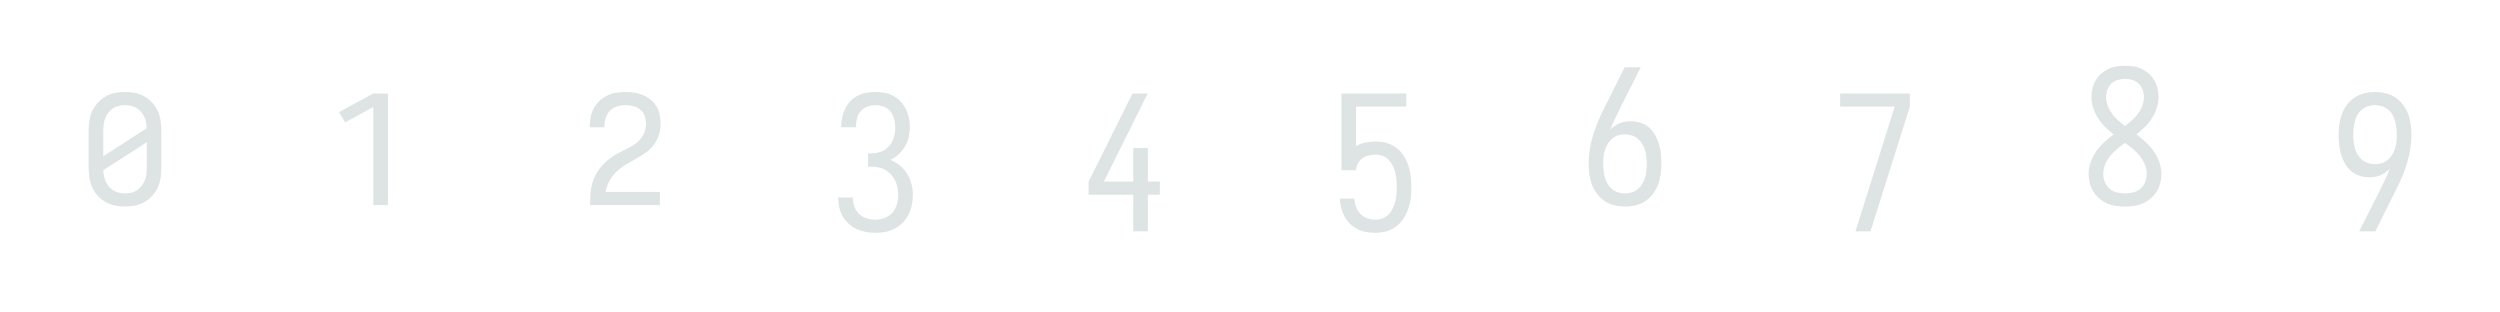 <?xml version="1.0" encoding="UTF-8" standalone="no"?>
<svg height="160" viewBox="0 0 1280 160" width="1280" xmlns="http://www.w3.org/2000/svg">
<defs>
<path d="M 250 8 Q 223 8 196.5 2.5 Q 170 -3 146.5 -16 Q 123 -29 104.5 -49.5 Q 86 -70 75 -94.5 Q 64 -119 60 -146 Q 56 -173 56 -200 L 56 -395 Q 56 -422 60 -449 Q 64 -476 75 -500.5 Q 86 -525 104.5 -545.5 Q 123 -566 146.5 -579.5 Q 170 -593 196.5 -598 Q 223 -603 250 -603 Q 277 -603 303.5 -598 Q 330 -593 353.5 -579.5 Q 377 -566 395.5 -545.5 Q 414 -525 425 -500.5 Q 436 -476 440 -449 Q 444 -422 444 -395 L 444 -200 Q 444 -173 440 -146 Q 436 -119 425 -94.5 Q 414 -70 395.5 -49.5 Q 377 -29 353.5 -16 Q 330 -3 303.5 2.5 Q 277 8 250 8 Z M 134 -260 L 366 -410 Q 365 -434 358 -457 Q 351 -480 335 -498 Q 319 -516 296.5 -524.5 Q 274 -533 250 -533 Q 233 -533 216 -529 Q 199 -525 185 -515.5 Q 171 -506 160.5 -492 Q 150 -478 144 -462 Q 138 -446 136 -429 Q 134 -412 134 -395 Z M 250 -62 Q 267 -62 284 -66 Q 301 -70 315 -79.5 Q 329 -89 339.5 -103 Q 350 -117 356 -133 Q 362 -149 364 -166 Q 366 -183 366 -200 L 366 -335 L 134 -186 Q 135 -162 142 -138.5 Q 149 -115 165 -97 Q 181 -79 203.5 -70.5 Q 226 -62 250 -62 Z " id="path1"/>
<path d="M 241 0 L 241 -523 L 91 -441 L 58 -496 L 241 -595 L 319 -595 L 319 0 Z " id="path2"/>
<path d="M 64 0 L 64 -1 Q 64 -25 65 -48.5 Q 66 -72 70.5 -95 Q 75 -118 84 -140 Q 93 -162 105.5 -181.5 Q 118 -201 134.5 -218 Q 151 -235 170 -249 Q 189 -263 210 -274.5 Q 231 -286 252 -296 Q 273 -306 293 -318.5 Q 313 -331 329 -348.5 Q 345 -366 353.5 -388.5 Q 362 -411 362 -434 Q 362 -455 354.5 -475.5 Q 347 -496 330.5 -509.5 Q 314 -523 293 -528 Q 272 -533 251 -533 Q 229 -533 207 -526 Q 185 -519 169.5 -503 Q 154 -487 147 -465.5 Q 140 -444 140 -421 L 140 -415 L 62 -415 L 62 -425 Q 62 -449 67.5 -473 Q 73 -497 85 -518.5 Q 97 -540 115.5 -557 Q 134 -574 156 -584.5 Q 178 -595 202.5 -599 Q 227 -603 251 -603 Q 275 -603 299 -599.5 Q 323 -596 345 -587 Q 367 -578 386 -562.5 Q 405 -547 417.5 -526.5 Q 430 -506 435 -482 Q 440 -458 440 -434 Q 440 -403 430.5 -373.5 Q 421 -344 402 -319.5 Q 383 -295 357.5 -277.5 Q 332 -260 305 -245 Q 278 -230 251.5 -214 Q 225 -198 203 -176.5 Q 181 -155 166.5 -127.5 Q 152 -100 146 -70 L 436 -70 L 436 0 Z " id="path3"/>
<path d="M 253 148 Q 227 148 202 143.5 Q 177 139 153.5 128.5 Q 130 118 111 101 Q 92 84 79 62 Q 66 40 60 15 Q 54 -10 54 -36 L 54 -40 L 132 -40 L 132 -38 Q 132 -14 140.5 9 Q 149 32 166 48 Q 183 64 206 71 Q 229 78 253 78 Q 278 78 302.5 68.5 Q 327 59 343.5 39.5 Q 360 20 367 -5 Q 374 -30 374 -55 Q 374 -76 369.5 -96.5 Q 365 -117 355 -135.5 Q 345 -154 329.5 -169 Q 314 -184 295 -192.5 Q 276 -201 255 -203 Q 234 -205 213 -205 L 213 -275 Q 232 -275 251 -277 Q 270 -279 287.5 -287 Q 305 -295 319 -308.5 Q 333 -322 341.5 -339 Q 350 -356 354 -374.5 Q 358 -393 358 -412 Q 358 -435 352.5 -457.5 Q 347 -480 333 -498 Q 319 -516 297.5 -524.5 Q 276 -533 253 -533 Q 231 -533 210 -525.5 Q 189 -518 174.5 -501.5 Q 160 -485 154 -463.5 Q 148 -442 148 -420 L 148 -415 L 70 -415 L 70 -422 Q 70 -447 75.5 -470.5 Q 81 -494 92 -516 Q 103 -538 120 -555.5 Q 137 -573 159 -584 Q 181 -595 205 -599 Q 229 -603 253 -603 Q 278 -603 302.5 -598.5 Q 327 -594 348.5 -582 Q 370 -570 387 -551.5 Q 404 -533 415 -510.5 Q 426 -488 431 -463.5 Q 436 -439 436 -414 Q 436 -388 429.5 -361.5 Q 423 -335 409.5 -312 Q 396 -289 376 -270.5 Q 356 -252 332 -241 Q 359 -230 382.5 -211 Q 406 -192 421.5 -166.5 Q 437 -141 444.5 -112 Q 452 -83 452 -53 Q 452 -26 446.5 0 Q 441 26 429 50 Q 417 74 398 93.5 Q 379 113 355.5 125.5 Q 332 138 305.5 143 Q 279 148 253 148 Z " id="path4"/>
<path d="M 294 140 L 294 -55 L 56 -55 L 56 -125 L 290 -595 L 371 -595 L 137 -125 L 294 -125 L 294 -304 L 372 -304 L 372 -125 L 436 -125 L 436 -55 L 372 -55 L 372 140 Z " id="path5"/>
<path d="M 252 148 Q 227 148 202.5 143.5 Q 178 139 156 128 Q 134 117 116.5 99.5 Q 99 82 87 60 Q 75 38 69 14 Q 63 -10 62 -35 L 140 -35 Q 141 -13 148.5 8.5 Q 156 30 171.5 46.5 Q 187 63 208.5 70.5 Q 230 78 252 78 Q 272 78 290.5 71 Q 309 64 322.5 50 Q 336 36 344.5 18 Q 353 0 358 -18.5 Q 363 -37 364.5 -56.5 Q 366 -76 366 -96 Q 366 -115 364.5 -134.5 Q 363 -154 358.5 -172.5 Q 354 -191 345.5 -208.5 Q 337 -226 324 -240 Q 311 -254 292.5 -261.5 Q 274 -269 255 -269 Q 236 -269 217.5 -265 Q 199 -261 183.5 -250 Q 168 -239 159 -222 Q 150 -205 149 -186 L 71 -186 L 71 -595 L 417 -595 L 417 -525 L 149 -525 L 149 -315 Q 173 -329 200.5 -334 Q 228 -339 255 -339 Q 284 -339 312.5 -331 Q 341 -323 364 -305.5 Q 387 -288 403 -263 Q 419 -238 428 -210.5 Q 437 -183 440.5 -154 Q 444 -125 444 -96 Q 444 -66 440.5 -37 Q 437 -8 427.5 19.5 Q 418 47 402 72 Q 386 97 362.5 114.5 Q 339 132 310 140 Q 281 148 252 148 Z " id="path6"/>
<path d="M 250 8 Q 222 8 194 1.5 Q 166 -5 142.5 -20.5 Q 119 -36 101.5 -59 Q 84 -82 74 -108.5 Q 64 -135 60 -163 Q 56 -191 56 -220 Q 56 -265 64.5 -310 Q 73 -355 88 -398 Q 103 -441 122.5 -482.5 Q 142 -524 163 -564 L 248 -735 L 334 -735 L 232 -533 Q 216 -500 200 -467 Q 184 -434 171 -400 Q 181 -412 193.5 -421 Q 206 -430 220.5 -436 Q 235 -442 250.5 -444.5 Q 266 -447 281 -447 Q 307 -447 333 -439 Q 359 -431 378.5 -413.5 Q 398 -396 411 -372.5 Q 424 -349 431.5 -324 Q 439 -299 441.5 -272.5 Q 444 -246 444 -220 Q 444 -191 440 -163 Q 436 -135 426 -108.5 Q 416 -82 398.5 -59 Q 381 -36 357.5 -20.5 Q 334 -5 306 1.5 Q 278 8 250 8 Z M 250 -62 Q 268 -62 286 -67.5 Q 304 -73 318.5 -85 Q 333 -97 342.5 -113 Q 352 -129 357 -146.5 Q 362 -164 364 -182.5 Q 366 -201 366 -220 Q 366 -238 364 -256.5 Q 362 -275 357 -292.5 Q 352 -310 342.5 -326 Q 333 -342 318.5 -354 Q 304 -366 286 -371.5 Q 268 -377 250 -377 Q 233 -377 217 -373 Q 201 -369 187.5 -359 Q 174 -349 164 -335 Q 154 -321 147.5 -305.5 Q 141 -290 138 -273.5 Q 135 -257 134 -241 L 134 -220 Q 134 -201 136 -182.5 Q 138 -164 143 -146.5 Q 148 -129 157.5 -113 Q 167 -97 181.5 -85 Q 196 -73 214 -67.5 Q 232 -62 250 -62 Z " id="path7"/>
<path d="M 146 140 L 355 -525 L 64 -525 L 64 -595 L 436 -595 L 436 -525 L 226 140 Z " id="path8"/>
<path d="M 250 8 Q 226 8 201.5 4.5 Q 177 1 154.5 -9 Q 132 -19 113 -35 Q 94 -51 81 -72 Q 68 -93 62 -116.5 Q 56 -140 56 -165 Q 56 -197 67 -228.5 Q 78 -260 96.5 -286.5 Q 115 -313 139 -335 Q 163 -357 189 -377 Q 165 -396 143.5 -417 Q 122 -438 106 -463.5 Q 90 -489 80.5 -518 Q 71 -547 71 -577 Q 71 -600 76.5 -622.5 Q 82 -645 93.5 -665 Q 105 -685 122.5 -700.5 Q 140 -716 160.5 -726 Q 181 -736 204 -739.5 Q 227 -743 250 -743 Q 273 -743 296 -739.5 Q 319 -736 339.5 -726 Q 360 -716 377.5 -700.5 Q 395 -685 406.5 -665 Q 418 -645 423.5 -622.5 Q 429 -600 429 -577 Q 429 -547 419.5 -518 Q 410 -489 394 -463.5 Q 378 -438 356.5 -417 Q 335 -396 311 -377 Q 337 -357 361 -335 Q 385 -313 403.5 -286.5 Q 422 -260 433 -228.5 Q 444 -197 444 -165 Q 444 -140 438 -116.5 Q 432 -93 419 -72 Q 406 -51 387 -35 Q 368 -19 345.5 -9 Q 323 1 298.5 4.5 Q 274 8 250 8 Z M 250 -421 Q 269 -436 287 -452 Q 305 -468 319 -487 Q 333 -506 342 -529 Q 351 -552 351 -576 Q 351 -595 344 -614.5 Q 337 -634 323 -647.5 Q 309 -661 289.5 -667 Q 270 -673 250 -673 Q 230 -673 210.5 -667 Q 191 -661 177 -647.5 Q 163 -634 156 -614.5 Q 149 -595 149 -576 Q 149 -552 158 -529 Q 167 -506 181 -487 Q 195 -468 213 -452 Q 231 -436 250 -421 Z M 250 -62 Q 272 -62 294 -67.5 Q 316 -73 332.5 -87.5 Q 349 -102 357.5 -123 Q 366 -144 366 -166 Q 366 -193 355.5 -217.5 Q 345 -242 328.5 -262.5 Q 312 -283 291.5 -300 Q 271 -317 250 -332 Q 229 -317 208.5 -300 Q 188 -283 171.5 -262.5 Q 155 -242 144.5 -217.5 Q 134 -193 134 -166 Q 134 -144 142.5 -123 Q 151 -102 167.5 -87.5 Q 184 -73 206 -67.5 Q 228 -62 250 -62 Z " id="path9"/>
<path d="M 252 140 L 166 140 L 268 -62 Q 284 -95 300 -128 Q 316 -161 329 -195 Q 319 -184 306.5 -174.5 Q 294 -165 279.5 -159 Q 265 -153 249.5 -150.5 Q 234 -148 219 -148 Q 193 -148 167 -156.5 Q 141 -165 121.5 -182.5 Q 102 -200 89 -223 Q 76 -246 68.5 -271.5 Q 61 -297 58.5 -323 Q 56 -349 56 -376 Q 56 -404 60 -432.5 Q 64 -461 74 -487 Q 84 -513 101.5 -536 Q 119 -559 142.5 -574.5 Q 166 -590 194 -596.5 Q 222 -603 250 -603 Q 278 -603 306 -596.5 Q 334 -590 357.5 -574.5 Q 381 -559 398.5 -536 Q 416 -513 426 -487 Q 436 -461 440 -432.5 Q 444 -404 444 -376 Q 444 -330 435.5 -285 Q 427 -240 412 -197 Q 397 -154 377.5 -113 Q 358 -72 337 -31 Z M 250 -218 Q 267 -218 283 -222.5 Q 299 -227 312.5 -236.5 Q 326 -246 336 -260 Q 346 -274 352.5 -289.5 Q 359 -305 362 -321.5 Q 365 -338 366 -355 L 366 -376 Q 366 -394 364 -412.5 Q 362 -431 357 -448.5 Q 352 -466 342.5 -482.5 Q 333 -499 318.5 -510.5 Q 304 -522 286 -527.5 Q 268 -533 250 -533 Q 232 -533 214 -527.5 Q 196 -522 181.5 -510.5 Q 167 -499 157.5 -482.5 Q 148 -466 143 -448.5 Q 138 -431 136 -412.5 Q 134 -394 134 -376 Q 134 -357 136 -338.5 Q 138 -320 143 -302.5 Q 148 -285 157.5 -269 Q 167 -253 181.5 -241 Q 196 -229 214 -223.5 Q 232 -218 250 -218 Z " id="path10"/>
</defs>
<g>
<g data-source-text="0" fill="#dee4e3" transform="translate(40 104.992) rotate(0) scale(0.096)">
<use href="#path1" transform="translate(0 0)"/>
</g>
</g>
<g>
<g data-source-text="1" fill="#dee4e3" transform="translate(168 104.992) rotate(0) scale(0.096)">
<use href="#path2" transform="translate(0 0)"/>
</g>
</g>
<g>
<g data-source-text="2" fill="#dee4e3" transform="translate(296 104.992) rotate(0) scale(0.096)">
<use href="#path3" transform="translate(0 0)"/>
</g>
</g>
<g>
<g data-source-text="3" fill="#dee4e3" transform="translate(424 104.992) rotate(0) scale(0.096)">
<use href="#path4" transform="translate(0 0)"/>
</g>
</g>
<g>
<g data-source-text="4" fill="#dee4e3" transform="translate(552 104.992) rotate(0) scale(0.096)">
<use href="#path5" transform="translate(0 0)"/>
</g>
</g>
<g>
<g data-source-text="5" fill="#dee4e3" transform="translate(680 104.992) rotate(0) scale(0.096)">
<use href="#path6" transform="translate(0 0)"/>
</g>
</g>
<g>
<g data-source-text="6" fill="#dee4e3" transform="translate(808 104.992) rotate(0) scale(0.096)">
<use href="#path7" transform="translate(0 0)"/>
</g>
</g>
<g>
<g data-source-text="7" fill="#dee4e3" transform="translate(936 104.992) rotate(0) scale(0.096)">
<use href="#path8" transform="translate(0 0)"/>
</g>
</g>
<g>
<g data-source-text="8" fill="#dee4e3" transform="translate(1064 104.992) rotate(0) scale(0.096)">
<use href="#path9" transform="translate(0 0)"/>
</g>
</g>
<g>
<g data-source-text="9" fill="#dee4e3" transform="translate(1192 104.992) rotate(0) scale(0.096)">
<use href="#path10" transform="translate(0 0)"/>
</g>
</g>
</svg>